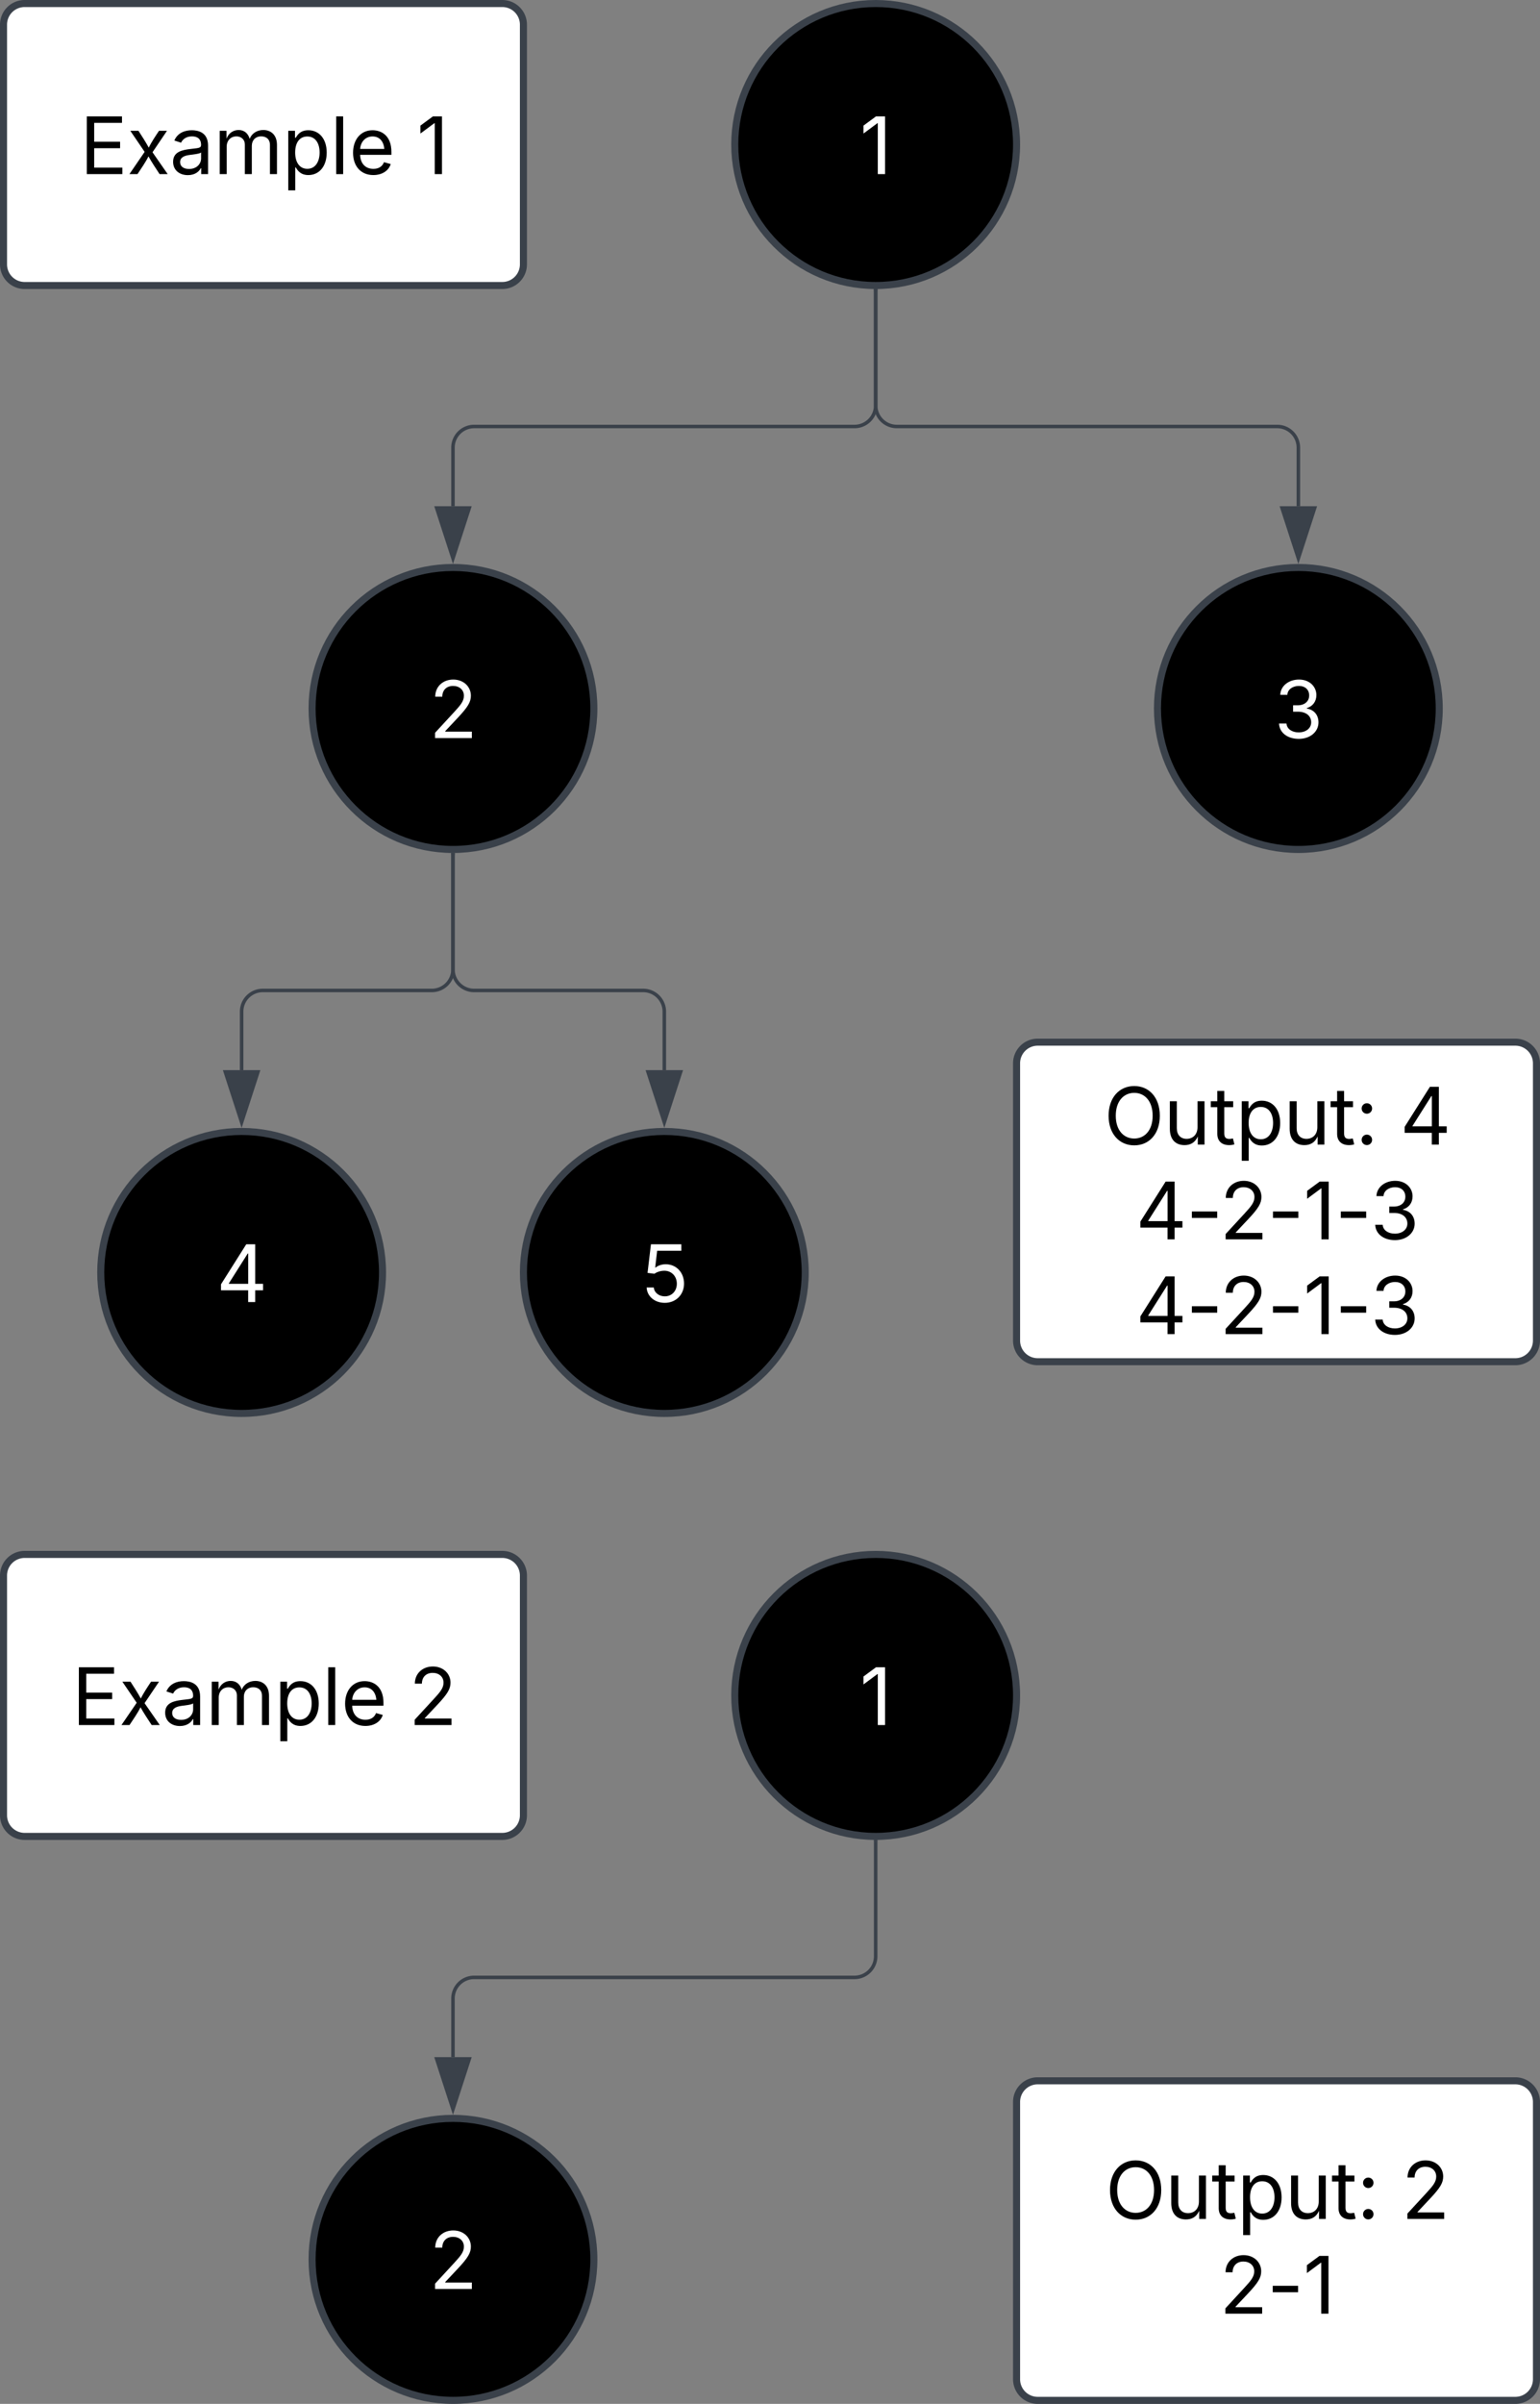 <svg xmlns="http://www.w3.org/2000/svg" xmlns:xlink="http://www.w3.org/1999/xlink" xmlns:lucid="lucid" width="437.2" height="682"><rect width="100%" height="100%" fill="#808080" stroke="none"/><g transform="translate(-131.402 -179)" lucid:page-tab-id="0_0"><path d="M420 220c0 22.1-17.9 40-40 40s-40-17.9-40-40 17.9-40 40-40 40 17.9 40 40z" stroke="#3a414a" stroke-width="2"/><use xlink:href="#a" transform="matrix(1,0,0,1,345,185) translate(30.481 43.403)"/><path d="M380 261.5V294a6 6 0 0 1-6 6H266a6 6 0 0 0-6 6v16.62" stroke="#3a414a" fill="none"/><path d="M380 261l.48-.02v.53h-.96v-.53z" stroke="#3a414a" stroke-width=".05" fill="#3a414a"/><path d="M260 337.38l-4.63-14.26h9.26z" stroke="#3a414a" fill="#3a414a"/><path d="M300 380c0 22.1-17.9 40-40 40s-40-17.9-40-40 17.9-40 40-40 40 17.9 40 40z" stroke="#3a414a" stroke-width="2"/><use xlink:href="#b" transform="matrix(1,0,0,1,225,345) translate(28.224 43.403)"/><path d="M380 261.5V294a6 6 0 0 0 6 6h108a6 6 0 0 1 6 6v16.62" stroke="#3a414a" fill="none"/><path d="M380 261l.48-.02v.53h-.96v-.53z" stroke="#3a414a" stroke-width=".05" fill="#3a414a"/><path d="M500 337.38l-4.63-14.26h9.26z" stroke="#3a414a" fill="#3a414a"/><path d="M540 380c0 22.1-17.9 40-40 40s-40-17.9-40-40 17.9-40 40-40 40 17.9 40 40z" stroke="#3a414a" stroke-width="2"/><use xlink:href="#c" transform="matrix(1,0,0,1,465,345) translate(28.137 43.403)"/><path d="M260 421.5V454a6 6 0 0 1-6 6h-48a6 6 0 0 0-6 6v16.62" stroke="#3a414a" fill="none"/><path d="M260 421l.48-.02v.53h-.96v-.53z" stroke="#3a414a" stroke-width=".05" fill="#3a414a"/><path d="M200 497.38l-4.63-14.26h9.26z" stroke="#3a414a" fill="#3a414a"/><path d="M240 540c0 22.1-17.9 40-40 40s-40-17.9-40-40 17.9-40 40-40 40 17.9 40 40z" stroke="#3a414a" stroke-width="2"/><use xlink:href="#d" transform="matrix(1,0,0,1,165,505) translate(27.822 43.403)"/><path d="M260 421.5V454a6 6 0 0 0 6 6h48a6 6 0 0 1 6 6v16.62" stroke="#3a414a" fill="none"/><path d="M260 421l.48-.02v.53h-.96v-.53z" stroke="#3a414a" stroke-width=".05" fill="#3a414a"/><path d="M320 497.38l-4.63-14.26h9.26z" stroke="#3a414a" fill="#3a414a"/><path d="M360 540c0 22.1-17.9 40-40 40s-40-17.9-40-40 17.9-40 40-40 40 17.9 40 40z" stroke="#3a414a" stroke-width="2"/><use xlink:href="#e" transform="matrix(1,0,0,1,285,505) translate(28.245 43.403)"/><path d="M132.4 186a6 6 0 0 1 6-6H274a6 6 0 0 1 6 6v68a6 6 0 0 1-6 6H138.4a6 6 0 0 1-6-6z" stroke="#3a414a" stroke-width="2" fill="#fff"/><use xlink:href="#f" transform="matrix(1,0,0,1,137.402,185) translate(16.667 43.403)"/><use xlink:href="#g" transform="matrix(1,0,0,1,137.402,185) translate(112.294 43.403)"/><path d="M420 660c0 22.1-17.9 40-40 40s-40-17.9-40-40 17.9-40 40-40 40 17.9 40 40z" stroke="#3a414a" stroke-width="2"/><use xlink:href="#a" transform="matrix(1,0,0,1,345,625) translate(30.481 43.403)"/><path d="M380 701.5V734a6 6 0 0 1-6 6H266a6 6 0 0 0-6 6v16.62" stroke="#3a414a" fill="none"/><path d="M380 701l.48-.02v.53h-.96v-.53z" stroke="#3a414a" stroke-width=".05" fill="#3a414a"/><path d="M260 777.38l-4.63-14.26h9.26z" stroke="#3a414a" fill="#3a414a"/><path d="M300 820c0 22.1-17.9 40-40 40s-40-17.9-40-40 17.9-40 40-40 40 17.9 40 40z" stroke="#3a414a" stroke-width="2"/><use xlink:href="#b" transform="matrix(1,0,0,1,225,785) translate(28.224 43.403)"/><path d="M132.4 626a6 6 0 0 1 6-6H274a6 6 0 0 1 6 6v68a6 6 0 0 1-6 6H138.4a6 6 0 0 1-6-6z" stroke="#3a414a" stroke-width="2" fill="#fff"/><use xlink:href="#f" transform="matrix(1,0,0,1,137.402,625) translate(14.41 43.403)"/><use xlink:href="#h" transform="matrix(1,0,0,1,137.402,625) translate(110.037 43.403)"/><path d="M420 480.67a6 6 0 0 1 6-6h135.6a6 6 0 0 1 6 6v78.66a6 6 0 0 1-6 6H426a6 6 0 0 1-6-6z" stroke="#3a414a" stroke-width="2" fill="#fff"/><use xlink:href="#i" transform="matrix(1,0,0,1,425,479.668) translate(19.787 24.059)"/><use xlink:href="#j" transform="matrix(1,0,0,1,425,479.668) translate(103.858 24.059)"/><use xlink:href="#k" transform="matrix(1,0,0,1,425,479.668) translate(28.831 50.947)"/><use xlink:href="#l" transform="matrix(1,0,0,1,425,479.668) translate(28.831 77.835)"/><path d="M420 775.34a6 6 0 0 1 6-6h135.6a6 6 0 0 1 6 6V854a6 6 0 0 1-6 6H426a6 6 0 0 1-6-6z" stroke="#3a414a" stroke-width="2" fill="#fff"/><g><use xlink:href="#i" transform="matrix(1,0,0,1,425,774.336) translate(20.188 34.184)"/><use xlink:href="#m" transform="matrix(1,0,0,1,425,774.336) translate(104.259 34.184)"/><use xlink:href="#n" transform="matrix(1,0,0,1,425,774.336) translate(52.594 61.072)"/></g><defs><path fill="#fff" d="M653-1490V0H466v-1314h-10L96-1047v-204l324-239h233" id="o"/><use transform="matrix(0.011,0,0,0.011,0,0)" xlink:href="#o" id="a"/><path fill="#fff" d="M154 0v-137l495-537c165-179 249-281 249-418 0-156-121-253-280-253-170 0-278 110-278 278H158c0-264 200-443 465-443 266 0 455 183 455 416 0 161-73 288-336 568L416-179v12h687V0H154" id="p"/><use transform="matrix(0.011,0,0,0.011,0,0)" xlink:href="#p" id="b"/><path fill="#fff" d="M635 20c-292 0-500-160-510-396h192c11 142 145 229 315 229 187 0 323-105 323-260 0-161-125-274-346-274H488v-165h121c174 0 294-100 294-254 0-148-104-245-266-245-152 0-291 85-297 230H157c8-234 222-395 484-395 278 0 448 188 448 400 0 168-95 291-247 336v12c190 31 301 169 301 357 0 244-216 425-508 425" id="q"/><use transform="matrix(0.011,0,0,0.011,0,0)" xlink:href="#q" id="c"/><path fill="#fff" d="M120-303v-155l652-1032h231v1020h202v167h-202V0H821v-303H120zm702-167v-782h-12L323-482v12h499" id="r"/><use transform="matrix(0.011,0,0,0.011,0,0)" xlink:href="#r" id="d"/><path fill="#fff" d="M626 20c-262 0-458-168-468-396h184c12 133 134 229 284 229 180 0 311-137 311-326 0-192-136-335-323-335-92 0-196 33-255 78l-178-22 88-738h784v167H429l-51 435h8c61-51 160-87 263-87 273 0 474 211 474 499 0 286-210 496-497 496" id="s"/><use transform="matrix(0.011,0,0,0.011,0,0)" xlink:href="#s" id="e"/><path d="M180 0v-1490h908v168H370v486h669v168H370v500h727V0H180" id="t"/><path d="M65 0l393-574-370-544h210c88 136 192 297 267 435 67-142 176-302 264-435h206L661-564 1053 0H844c-94-144-206-310-287-458C484-308 366-142 273 0H65" id="u"/><path d="M471 26C259 26 90-98 90-318c0-256 228-303 435-329 202-27 287-16 287-108 0-139-79-219-234-219-161 0-248 86-283 164l-173-57c86-203 278-265 451-265 150 0 419 46 419 395V0H815v-152h-12C765-73 660 26 471 26zm31-159c199 0 310-134 310-271v-155c-30 35-226 55-295 64-131 17-246 59-246 186 0 116 97 176 231 176" id="v"/><path d="M158 0v-1118h175l1 205c55-151 181-225 313-225 147 0 245 90 285 228 53-141 190-228 352-228 194 0 352 125 352 384V0h-181v-749c0-161-105-225-225-225-151 0-243 103-243 244V0H807v-767c0-124-93-207-219-207-131 0-250 92-250 270V0H158" id="w"/><path d="M158 418v-1536h174v179h20c37-59 106-193 324-193 279 0 474 222 474 576 0 356-194 580-473 580-213 0-288-135-325-197h-14v591H158zm492-555c209 0 317-186 317-421 0-232-105-413-317-413-206 0-314 166-314 413 0 249 111 421 314 421" id="x"/><path d="M338-1490V0H158v-1490h180" id="y"/><path d="M628 24c-324 0-524-230-524-574 0-343 198-582 503-582 237 0 487 146 487 559v75H286c9 234 145 362 343 362 132 0 231-58 273-172l174 48C1024-91 857 24 628 24zM287-650h624c-17-190-120-322-304-322-192 0-309 151-320 322" id="z"/><g id="f"><use transform="matrix(0.011,0,0,0.011,0,0)" xlink:href="#t"/><use transform="matrix(0.011,0,0,0.011,13.357,0)" xlink:href="#u"/><use transform="matrix(0.011,0,0,0.011,25.488,0)" xlink:href="#v"/><use transform="matrix(0.011,0,0,0.011,37.967,0)" xlink:href="#w"/><use transform="matrix(0.011,0,0,0.011,57.433,0)" xlink:href="#x"/><use transform="matrix(0.011,0,0,0.011,71.039,0)" xlink:href="#y"/><use transform="matrix(0.011,0,0,0.011,76.421,0)" xlink:href="#z"/></g><path d="M653-1490V0H466v-1314h-10L96-1047v-204l324-239h233" id="A"/><use transform="matrix(0.011,0,0,0.011,0,0)" xlink:href="#A" id="g"/><path d="M154 0v-137l495-537c165-179 249-281 249-418 0-156-121-253-280-253-170 0-278 110-278 278H158c0-264 200-443 465-443 266 0 455 183 455 416 0 161-73 288-336 568L416-179v12h687V0H154" id="B"/><use transform="matrix(0.011,0,0,0.011,0,0)" xlink:href="#B" id="h"/><path d="M784 20c-382 0-662-292-662-764 0-473 280-766 662-766s660 293 660 766c0 472-278 764-660 764zm0-176c266 0 475-207 475-588 0-383-209-590-475-590-268 0-477 208-477 590 0 380 209 588 477 588" id="C"/><path d="M537 14c-226 0-379-139-379-422v-710h180v695c0 172 97 275 253 275 160 0 281-109 281-300v-670h181V0H879v-209C806-46 684 14 537 14" id="D"/><path d="M598-1118v154H368v674c0 100 37 144 132 144 23 0 62-6 92-12L629-6c-37 13-88 20-134 20-193 0-307-107-307-290v-688H20v-154h168v-266h180v266h230" id="E"/><path d="M295 13c-75 0-135-60-135-135s60-135 135-135 135 60 135 135S370 13 295 13zm0-809c-75 0-135-60-135-135s60-135 135-135 135 60 135 135-60 135-135 135" id="F"/><g id="i"><use transform="matrix(0.011,0,0,0.011,0,0)" xlink:href="#C"/><use transform="matrix(0.011,0,0,0.011,16.992,0)" xlink:href="#D"/><use transform="matrix(0.011,0,0,0.011,30.132,0)" xlink:href="#E"/><use transform="matrix(0.011,0,0,0.011,37.402,0)" xlink:href="#x"/><use transform="matrix(0.011,0,0,0.011,51.009,0)" xlink:href="#D"/><use transform="matrix(0.011,0,0,0.011,64.149,0)" xlink:href="#E"/><use transform="matrix(0.011,0,0,0.011,71.419,0)" xlink:href="#F"/></g><path d="M120-303v-155l652-1032h231v1020h202v167h-202V0H821v-303H120zm702-167v-782h-12L323-482v12h499" id="G"/><use transform="matrix(0.011,0,0,0.011,0,0)" xlink:href="#G" id="j"/><path d="M798-719v166H144v-166h654" id="H"/><path d="M635 20c-292 0-500-160-510-396h192c11 142 145 229 315 229 187 0 323-105 323-260 0-161-125-274-346-274H488v-165h121c174 0 294-100 294-254 0-148-104-245-266-245-152 0-291 85-297 230H157c8-234 222-395 484-395 278 0 448 188 448 400 0 168-95 291-247 336v12c190 31 301 169 301 357 0 244-216 425-508 425" id="I"/><g id="k"><use transform="matrix(0.011,0,0,0.011,0,0)" xlink:href="#G"/><use transform="matrix(0.011,0,0,0.011,14.355,0)" xlink:href="#H"/><use transform="matrix(0.011,0,0,0.011,23.828,0)" xlink:href="#B"/><use transform="matrix(0.011,0,0,0.011,37.381,0)" xlink:href="#H"/><use transform="matrix(0.011,0,0,0.011,47.602,0)" xlink:href="#A"/><use transform="matrix(0.011,0,0,0.011,56.641,0)" xlink:href="#H"/><use transform="matrix(0.011,0,0,0.011,66.612,0)" xlink:href="#I"/></g><g id="l"><use transform="matrix(0.011,0,0,0.011,0,0)" xlink:href="#G"/><use transform="matrix(0.011,0,0,0.011,14.355,0)" xlink:href="#H"/><use transform="matrix(0.011,0,0,0.011,23.828,0)" xlink:href="#B"/><use transform="matrix(0.011,0,0,0.011,37.381,0)" xlink:href="#H"/><use transform="matrix(0.011,0,0,0.011,47.602,0)" xlink:href="#A"/><use transform="matrix(0.011,0,0,0.011,56.641,0)" xlink:href="#H"/><use transform="matrix(0.011,0,0,0.011,66.612,0)" xlink:href="#I"/></g><use transform="matrix(0.011,0,0,0.011,0,0)" xlink:href="#B" id="m"/><g id="n"><use transform="matrix(0.011,0,0,0.011,0,0)" xlink:href="#B"/><use transform="matrix(0.011,0,0,0.011,13.553,0)" xlink:href="#H"/><use transform="matrix(0.011,0,0,0.011,23.774,0)" xlink:href="#A"/></g></defs></g></svg>